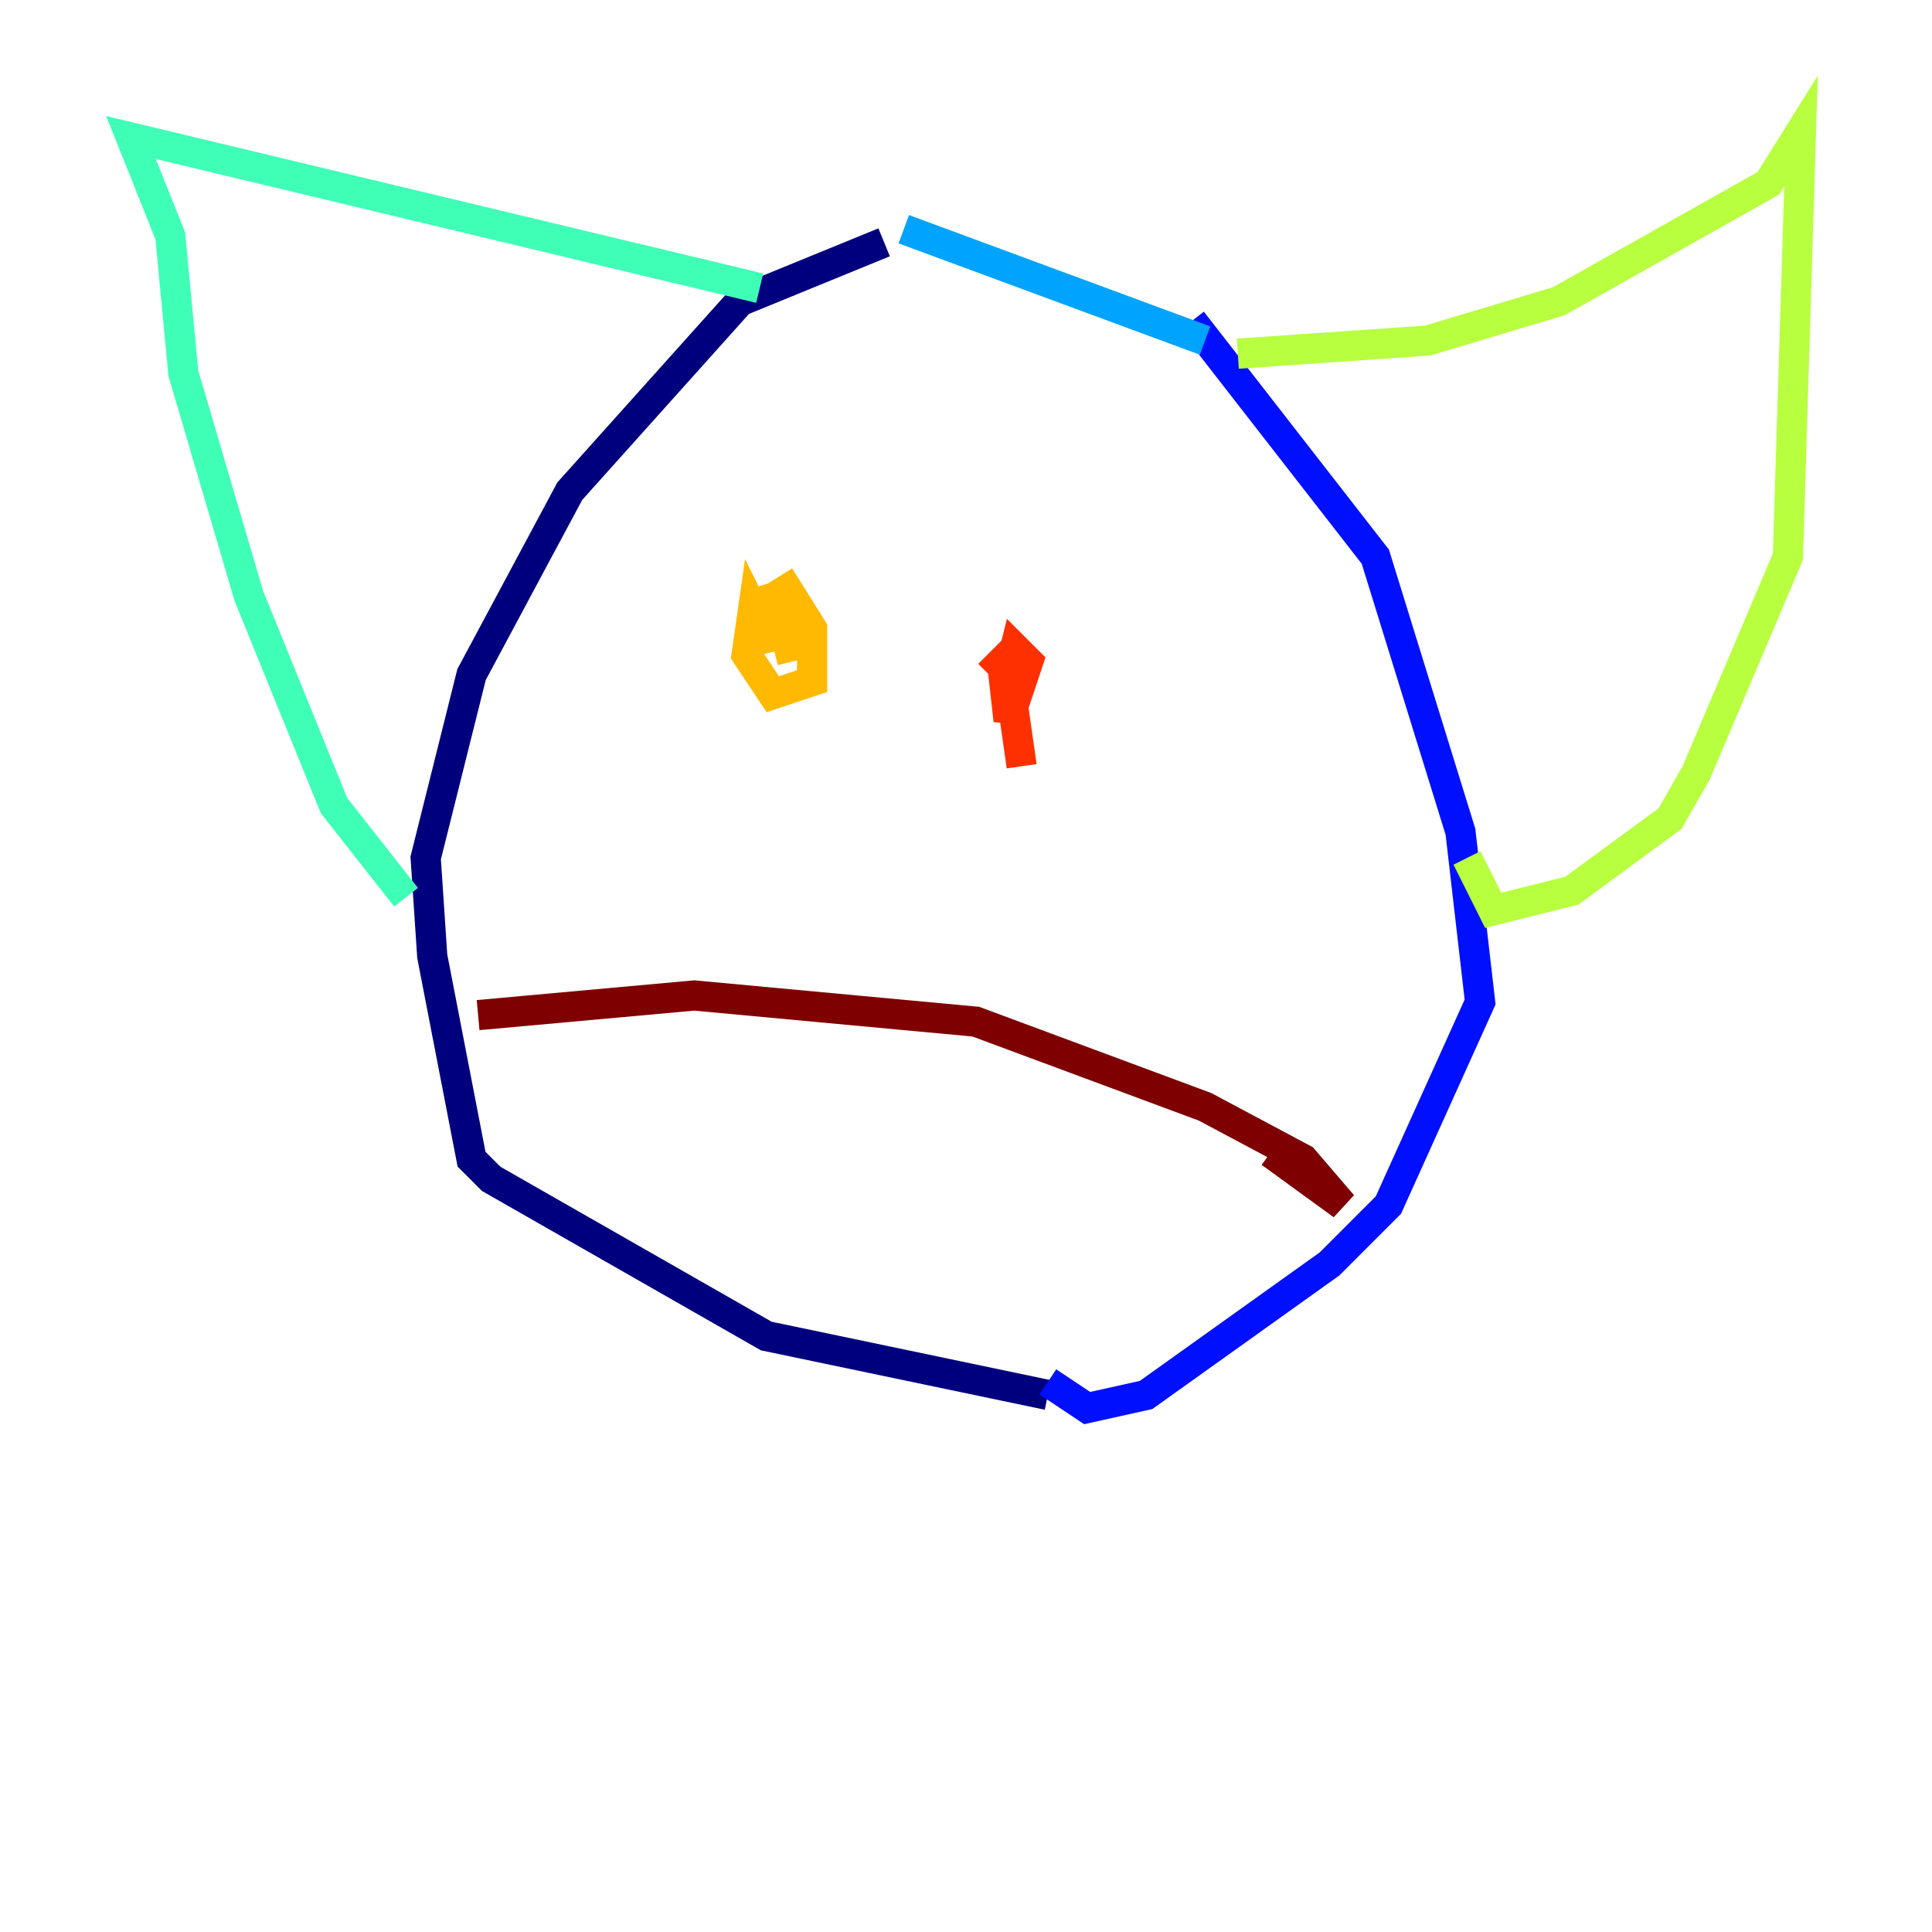 <?xml version="1.0" encoding="utf-8" ?>
<svg baseProfile="tiny" height="128" version="1.2" viewBox="0,0,128,128" width="128" xmlns="http://www.w3.org/2000/svg" xmlns:ev="http://www.w3.org/2001/xml-events" xmlns:xlink="http://www.w3.org/1999/xlink"><defs /><polyline fill="none" points="69.424,92.42 50.766,88.515 32.542,78.102 31.241,76.8 28.637,63.349 28.203,56.841 31.241,44.691 37.749,32.542 49.031,19.959 58.576,16.054" stroke="#00007f" stroke-width="2" /><polyline fill="none" points="78.969,21.261 91.119,36.881 96.759,55.105 98.061,66.386 91.986,79.837 88.081,83.742 75.932,92.42 72.027,93.288 69.424,91.552" stroke="#0010ff" stroke-width="2" /><polyline fill="none" points="59.878,15.186 79.837,22.563" stroke="#00a4ff" stroke-width="2" /><polyline fill="none" points="50.332,19.091 8.678,9.112 11.281,15.62 12.149,24.732 16.488,39.485 22.129,53.37 26.902,59.444" stroke="#3fffb7" stroke-width="2" /><polyline fill="none" points="82.007,23.43 94.59,22.563 103.268,19.959 117.153,12.149 119.322,8.678 118.454,36.881 112.38,51.2 110.644,54.237 104.136,59.01 98.929,60.312 97.193,56.841" stroke="#b7ff3f" stroke-width="2" /><polyline fill="none" points="51.634,38.183 53.803,41.654 53.803,45.125 51.2,45.993 49.464,43.39 49.898,40.352 51.2,42.956 51.2,39.485 52.502,42.088 51.2,38.617 52.502,43.824" stroke="#ffb900" stroke-width="2" /><polyline fill="none" points="67.688,50.766 66.82,44.691 67.254,42.956 68.122,43.824 66.82,47.729 66.386,43.824 65.519,44.691" stroke="#ff3000" stroke-width="2" /><polyline fill="none" points="31.675,67.254 45.993,65.953 64.651,67.688 79.837,73.329 86.346,76.8 88.949,79.837 84.176,76.366" stroke="#7f0000" stroke-width="2" /></svg>
